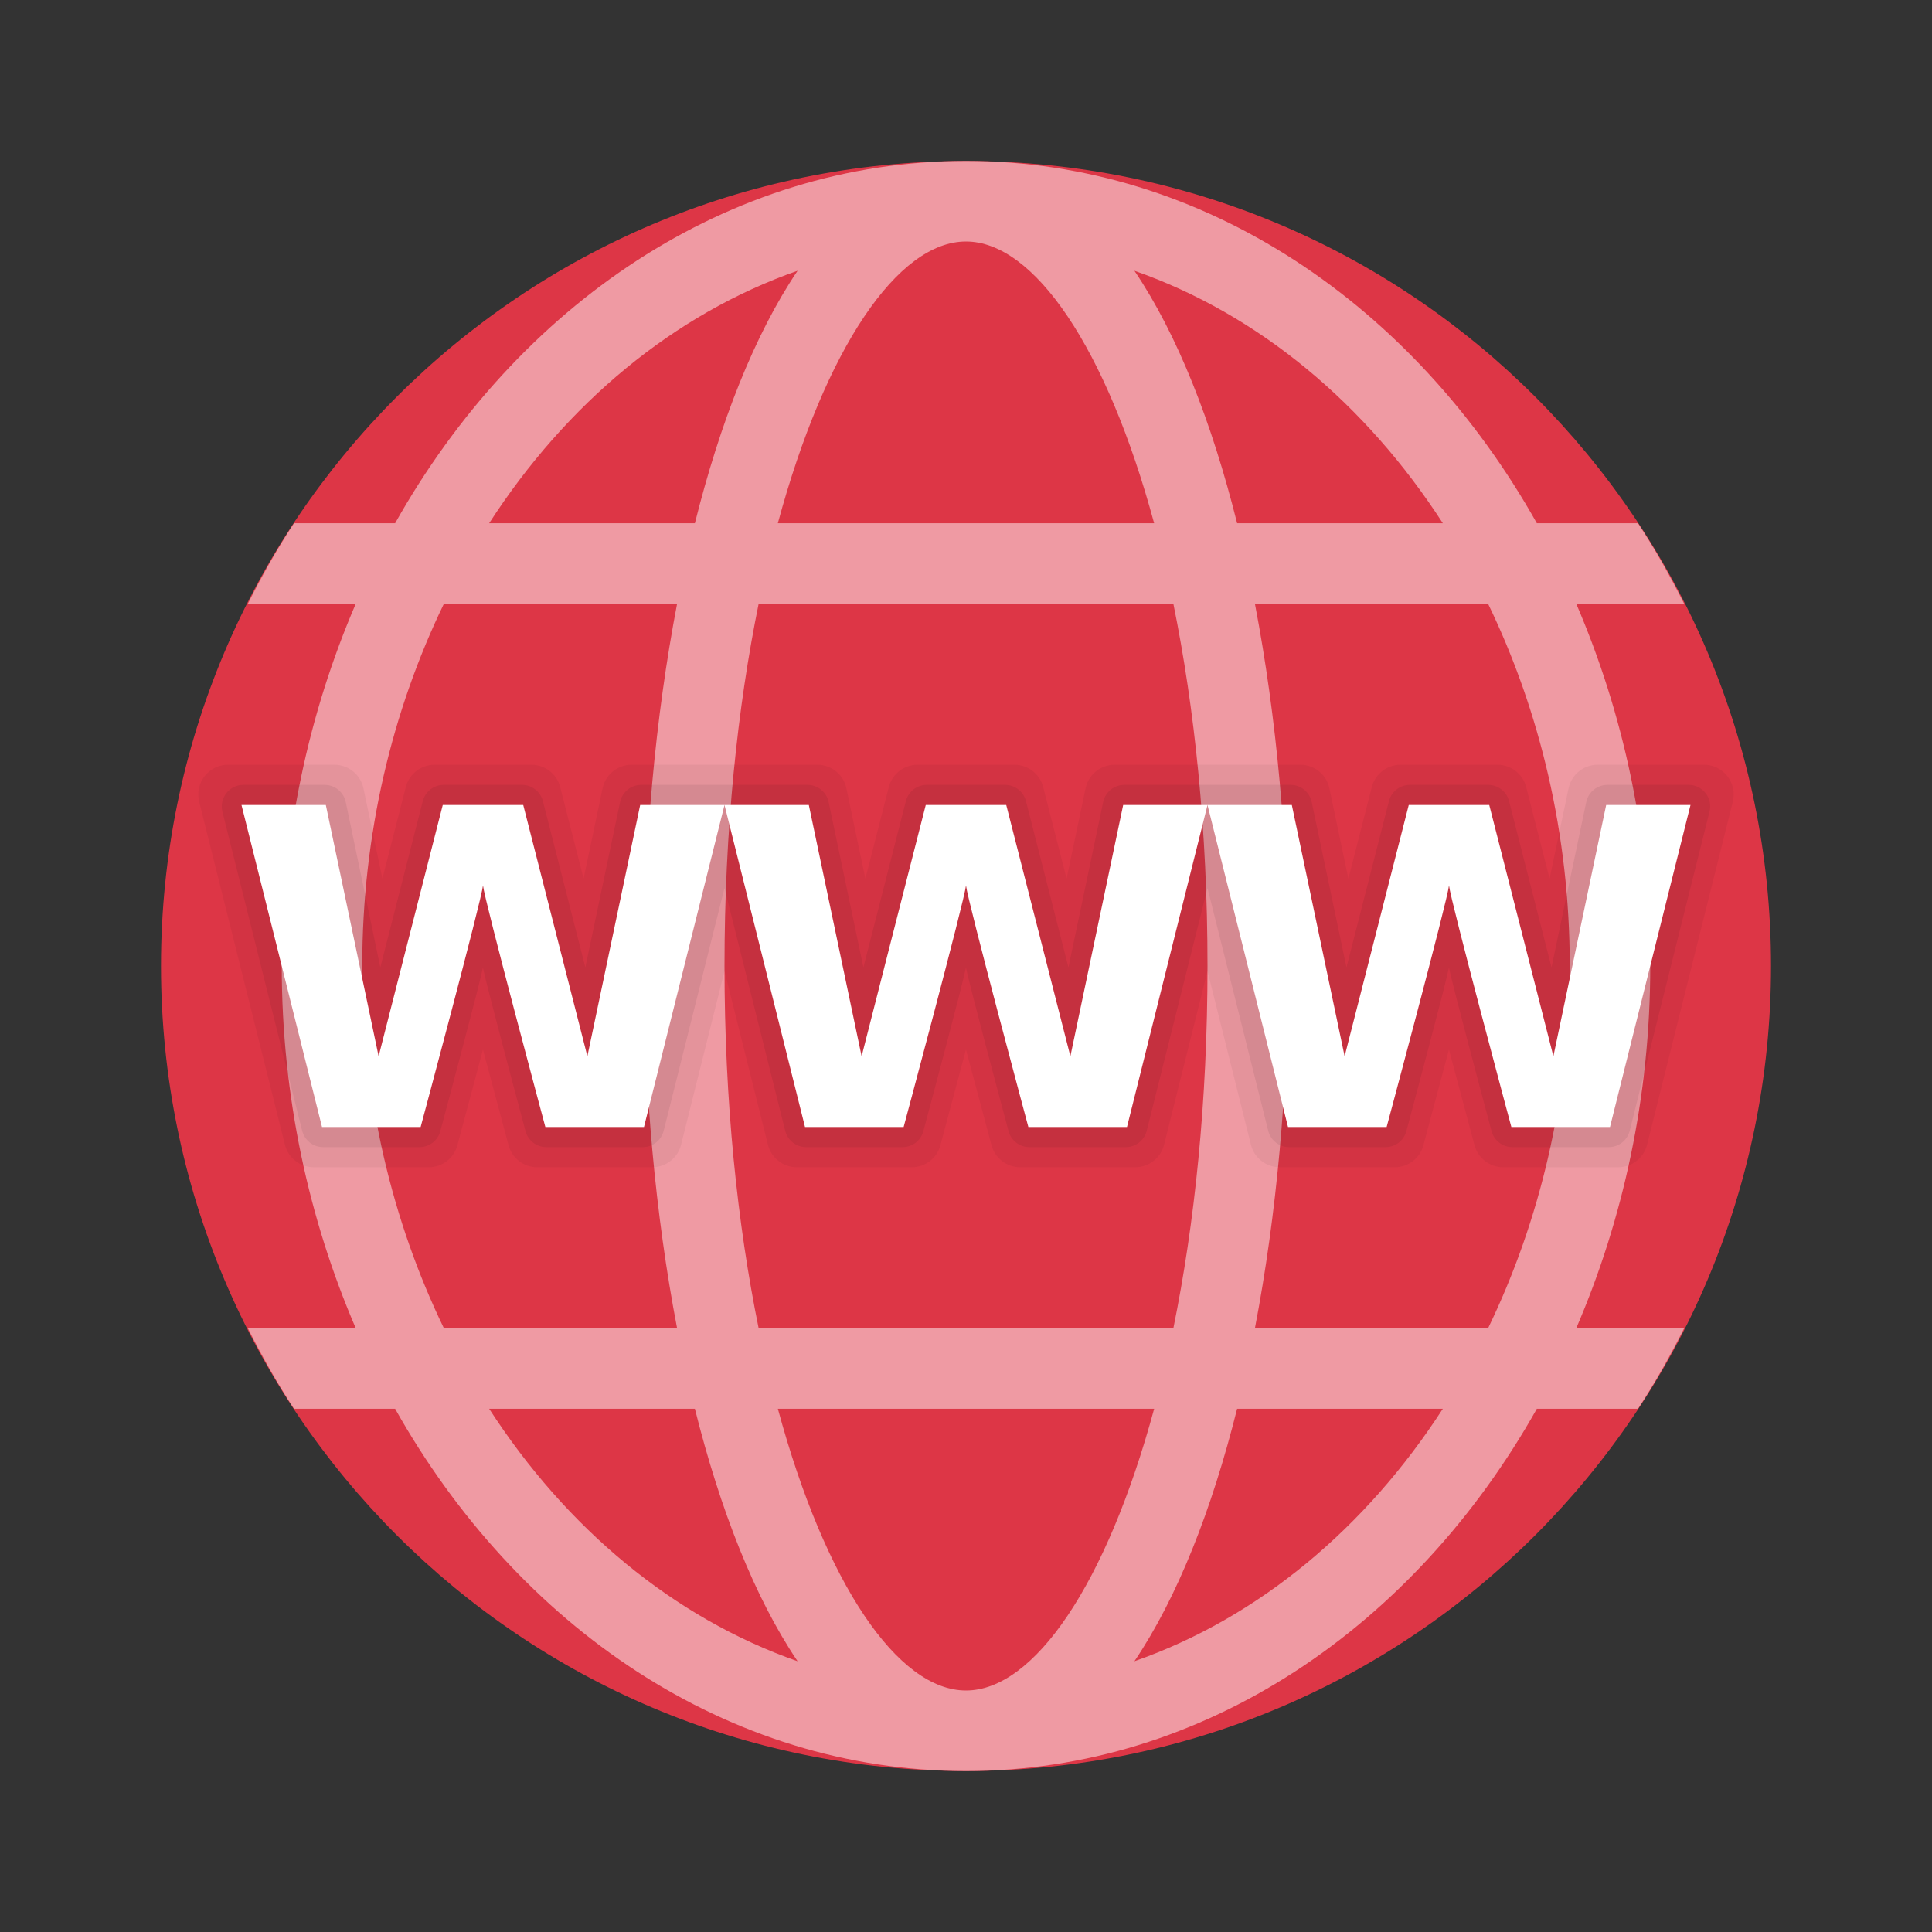 <svg width="76" height="76" viewBox="0 0 76 76" fill="none" xmlns="http://www.w3.org/2000/svg">
<rect x="0" y="0" width="76" height="76" fill="#333333" stroke="none"/>
<path d="M6.333 38C6.333 20.512 20.512 6.333 38 6.333C55.488 6.333 69.667 20.512 69.667 38C69.667 55.488 55.488 69.667 38 69.667C20.512 69.667 6.333 55.488 6.333 38Z" fill="#DD3646"/>
<path d="M64.917 38C64.917 32.872 63.851 28.039 62.005 23.75H66.251C65.7 22.659 65.103 21.597 64.434 20.583H60.456C55.635 12.008 47.375 6.333 38 6.333C28.625 6.333 20.365 12.008 15.543 20.583H11.566C10.896 21.597 10.3 22.659 9.749 23.75H13.995C12.149 28.039 11.083 32.872 11.083 38C11.083 43.129 12.149 47.961 13.995 52.25H9.749C10.3 53.341 10.896 54.403 11.566 55.417H15.543C20.365 63.992 28.625 69.667 38 69.667C47.375 69.667 55.635 63.992 60.456 55.417H64.434C65.103 54.403 65.7 53.341 66.251 52.25H62.005C63.851 47.961 64.917 43.129 64.917 38ZM61.75 38C61.75 43.193 60.567 48.053 58.537 52.25H49.365C50.225 47.764 50.667 42.834 50.667 38C50.667 33.166 50.225 28.236 49.365 23.75H58.537C60.567 27.948 61.75 32.807 61.75 38ZM38 66.5C35.324 66.5 32.472 62.325 30.599 55.417H45.402C43.527 62.325 40.676 66.5 38 66.5ZM29.843 52.25C29.008 48.154 28.5 43.337 28.5 38C28.5 32.663 29.008 27.846 29.843 23.75H46.157C46.992 27.846 47.5 32.663 47.5 38C47.5 43.337 46.992 48.154 46.157 52.25H29.843ZM38 9.5C40.676 9.5 43.527 13.675 45.401 20.583H30.598C32.472 13.675 35.324 9.5 38 9.5ZM56.758 20.583H48.665C47.674 16.627 46.324 13.167 44.625 10.651C49.5 12.355 53.721 15.884 56.758 20.583ZM31.375 10.651C29.676 13.169 28.326 16.627 27.335 20.583H19.242C22.279 15.884 26.5 12.355 31.375 10.651ZM14.25 38C14.25 32.807 15.433 27.948 17.462 23.75H26.635C25.775 28.236 25.333 33.166 25.333 38C25.333 42.834 25.775 47.764 26.635 52.25H17.462C15.433 48.053 14.25 43.193 14.25 38ZM19.242 55.417H27.335C28.326 59.373 29.676 62.833 31.375 65.349C26.5 63.645 22.279 60.116 19.242 55.417ZM44.625 65.349C46.324 62.831 47.674 59.373 48.665 55.417H56.758C53.721 60.116 49.5 63.645 44.625 65.349Z" fill="#EF9AA3"/>
<path opacity="0.05" d="M67.029 30.083H62.849C62.295 30.083 61.817 30.471 61.703 31.013L60.957 34.563L60.037 30.964C59.906 30.446 59.438 30.083 58.903 30.083H55.097C54.562 30.083 54.095 30.446 53.962 30.965L53.042 34.564L52.296 31.014C52.184 30.471 51.705 30.083 51.151 30.083H43.849C43.295 30.083 42.817 30.471 42.703 31.013L41.957 34.563L41.037 30.964C40.906 30.446 40.438 30.083 39.903 30.083H36.097C35.562 30.083 35.095 30.446 34.962 30.965L34.042 34.564L33.296 31.014C33.184 30.471 32.705 30.083 32.151 30.083H24.849C24.295 30.083 23.817 30.471 23.703 31.013L22.957 34.563L22.037 30.964C21.905 30.446 21.438 30.083 20.903 30.083H17.097C16.562 30.083 16.095 30.446 15.962 30.965L15.043 34.564L14.298 31.013C14.184 30.471 13.705 30.083 13.151 30.083H8.971C8.21 30.083 7.651 30.799 7.836 31.538L11.209 45.03C11.338 45.551 11.807 45.917 12.344 45.917H16.863C17.393 45.917 17.855 45.567 17.991 45.055C18.296 43.923 18.812 41.995 18.998 41.287C19.185 41.995 19.701 43.923 20.006 45.055C20.145 45.567 20.607 45.917 21.138 45.917H25.656C26.193 45.917 26.662 45.551 26.792 45.03L28.5 38.198L30.209 45.03C30.338 45.551 30.807 45.917 31.344 45.917H35.863C36.393 45.917 36.855 45.567 36.992 45.055C37.295 43.923 37.812 41.995 37.998 41.287C38.185 41.995 38.702 43.923 39.005 45.055C39.145 45.567 39.607 45.917 40.138 45.917H44.656C45.193 45.917 45.662 45.551 45.792 45.03L47.5 38.198L49.209 45.03C49.338 45.551 49.807 45.917 50.344 45.917H54.863C55.393 45.917 55.855 45.567 55.992 45.055C56.295 43.923 56.812 41.995 56.998 41.287C57.185 41.995 57.702 43.923 58.005 45.055C58.145 45.567 58.607 45.917 59.138 45.917H63.656C64.193 45.917 64.662 45.551 64.792 45.03L68.164 31.538C68.349 30.799 67.79 30.083 67.029 30.083Z" fill="black"/>
<path opacity="0.07" d="M66.426 30.875H63.232C62.83 30.875 62.481 31.157 62.399 31.551L61.033 38.057L59.362 31.515C59.266 31.138 58.927 30.875 58.538 30.875H55.463C55.075 30.875 54.734 31.138 54.638 31.515L52.967 38.057L51.599 31.551C51.517 31.157 51.169 30.875 50.767 30.875H44.229C43.827 30.875 43.478 31.157 43.396 31.551L42.03 38.057L40.359 31.515C40.263 31.138 39.924 30.875 39.534 30.875H36.459C36.072 30.875 35.731 31.138 35.635 31.515L33.964 38.057L32.596 31.551C32.514 31.157 32.166 30.875 31.763 30.875H25.226C24.823 30.875 24.475 31.157 24.393 31.551L23.026 38.057L21.356 31.515C21.259 31.138 20.921 30.875 20.531 30.875H17.456C17.068 30.875 16.728 31.138 16.631 31.515L14.961 38.057L13.601 31.551C13.518 31.157 13.172 30.875 12.77 30.875H9.574C9.022 30.875 8.615 31.394 8.75 31.933L11.886 44.481C11.981 44.859 12.322 45.125 12.711 45.125H16.5C16.885 45.125 17.22 44.87 17.32 44.498C17.703 43.067 18.88 38.667 18.997 38.06C19.116 38.667 20.291 43.068 20.674 44.498C20.773 44.87 21.109 45.125 21.494 45.125H25.283C25.674 45.125 26.013 44.859 26.108 44.481L28.5 34.933L30.888 44.481C30.983 44.859 31.323 45.125 31.713 45.125H35.502C35.886 45.125 36.222 44.87 36.322 44.498C36.705 43.067 37.881 38.667 37.998 38.06C38.117 38.667 39.292 43.068 39.675 44.498C39.775 44.87 40.111 45.125 40.495 45.125H44.284C44.675 45.125 45.014 44.859 45.109 44.481L47.5 34.933L49.888 44.481C49.983 44.859 50.323 45.125 50.713 45.125H54.502C54.886 45.125 55.222 44.87 55.322 44.498C55.705 43.067 56.881 38.667 56.998 38.06C57.117 38.667 58.292 43.068 58.675 44.498C58.775 44.87 59.111 45.125 59.495 45.125H63.284C63.675 45.125 64.014 44.859 64.109 44.481L67.246 31.933C67.385 31.394 66.978 30.875 66.426 30.875Z" fill="black"/>
<path d="M44.183 31.667L42.106 41.551L39.583 31.667H36.417L33.894 41.551L31.817 31.667H28.5L31.667 44.333H35.547C35.547 44.333 37.943 35.41 38 34.833C38.057 35.41 40.453 44.333 40.453 44.333H44.333L47.5 31.667H44.183Z" fill="white"/>
<path d="M25.183 31.667L23.106 41.551L20.583 31.667H17.417L14.894 41.551L12.817 31.667H9.5L12.667 44.333H16.547C16.547 44.333 18.943 35.41 19 34.833C19.057 35.41 21.453 44.333 21.453 44.333H25.333L28.5 31.667H25.183Z" fill="white"/>
<path d="M63.183 31.667L61.106 41.551L58.583 31.667H55.417L52.894 41.551L50.817 31.667H47.5L50.667 44.333H54.547C54.547 44.333 56.943 35.41 57 34.833C57.057 35.41 59.453 44.333 59.453 44.333H63.333L66.5 31.667H63.183Z" fill="white"/>
</svg>
